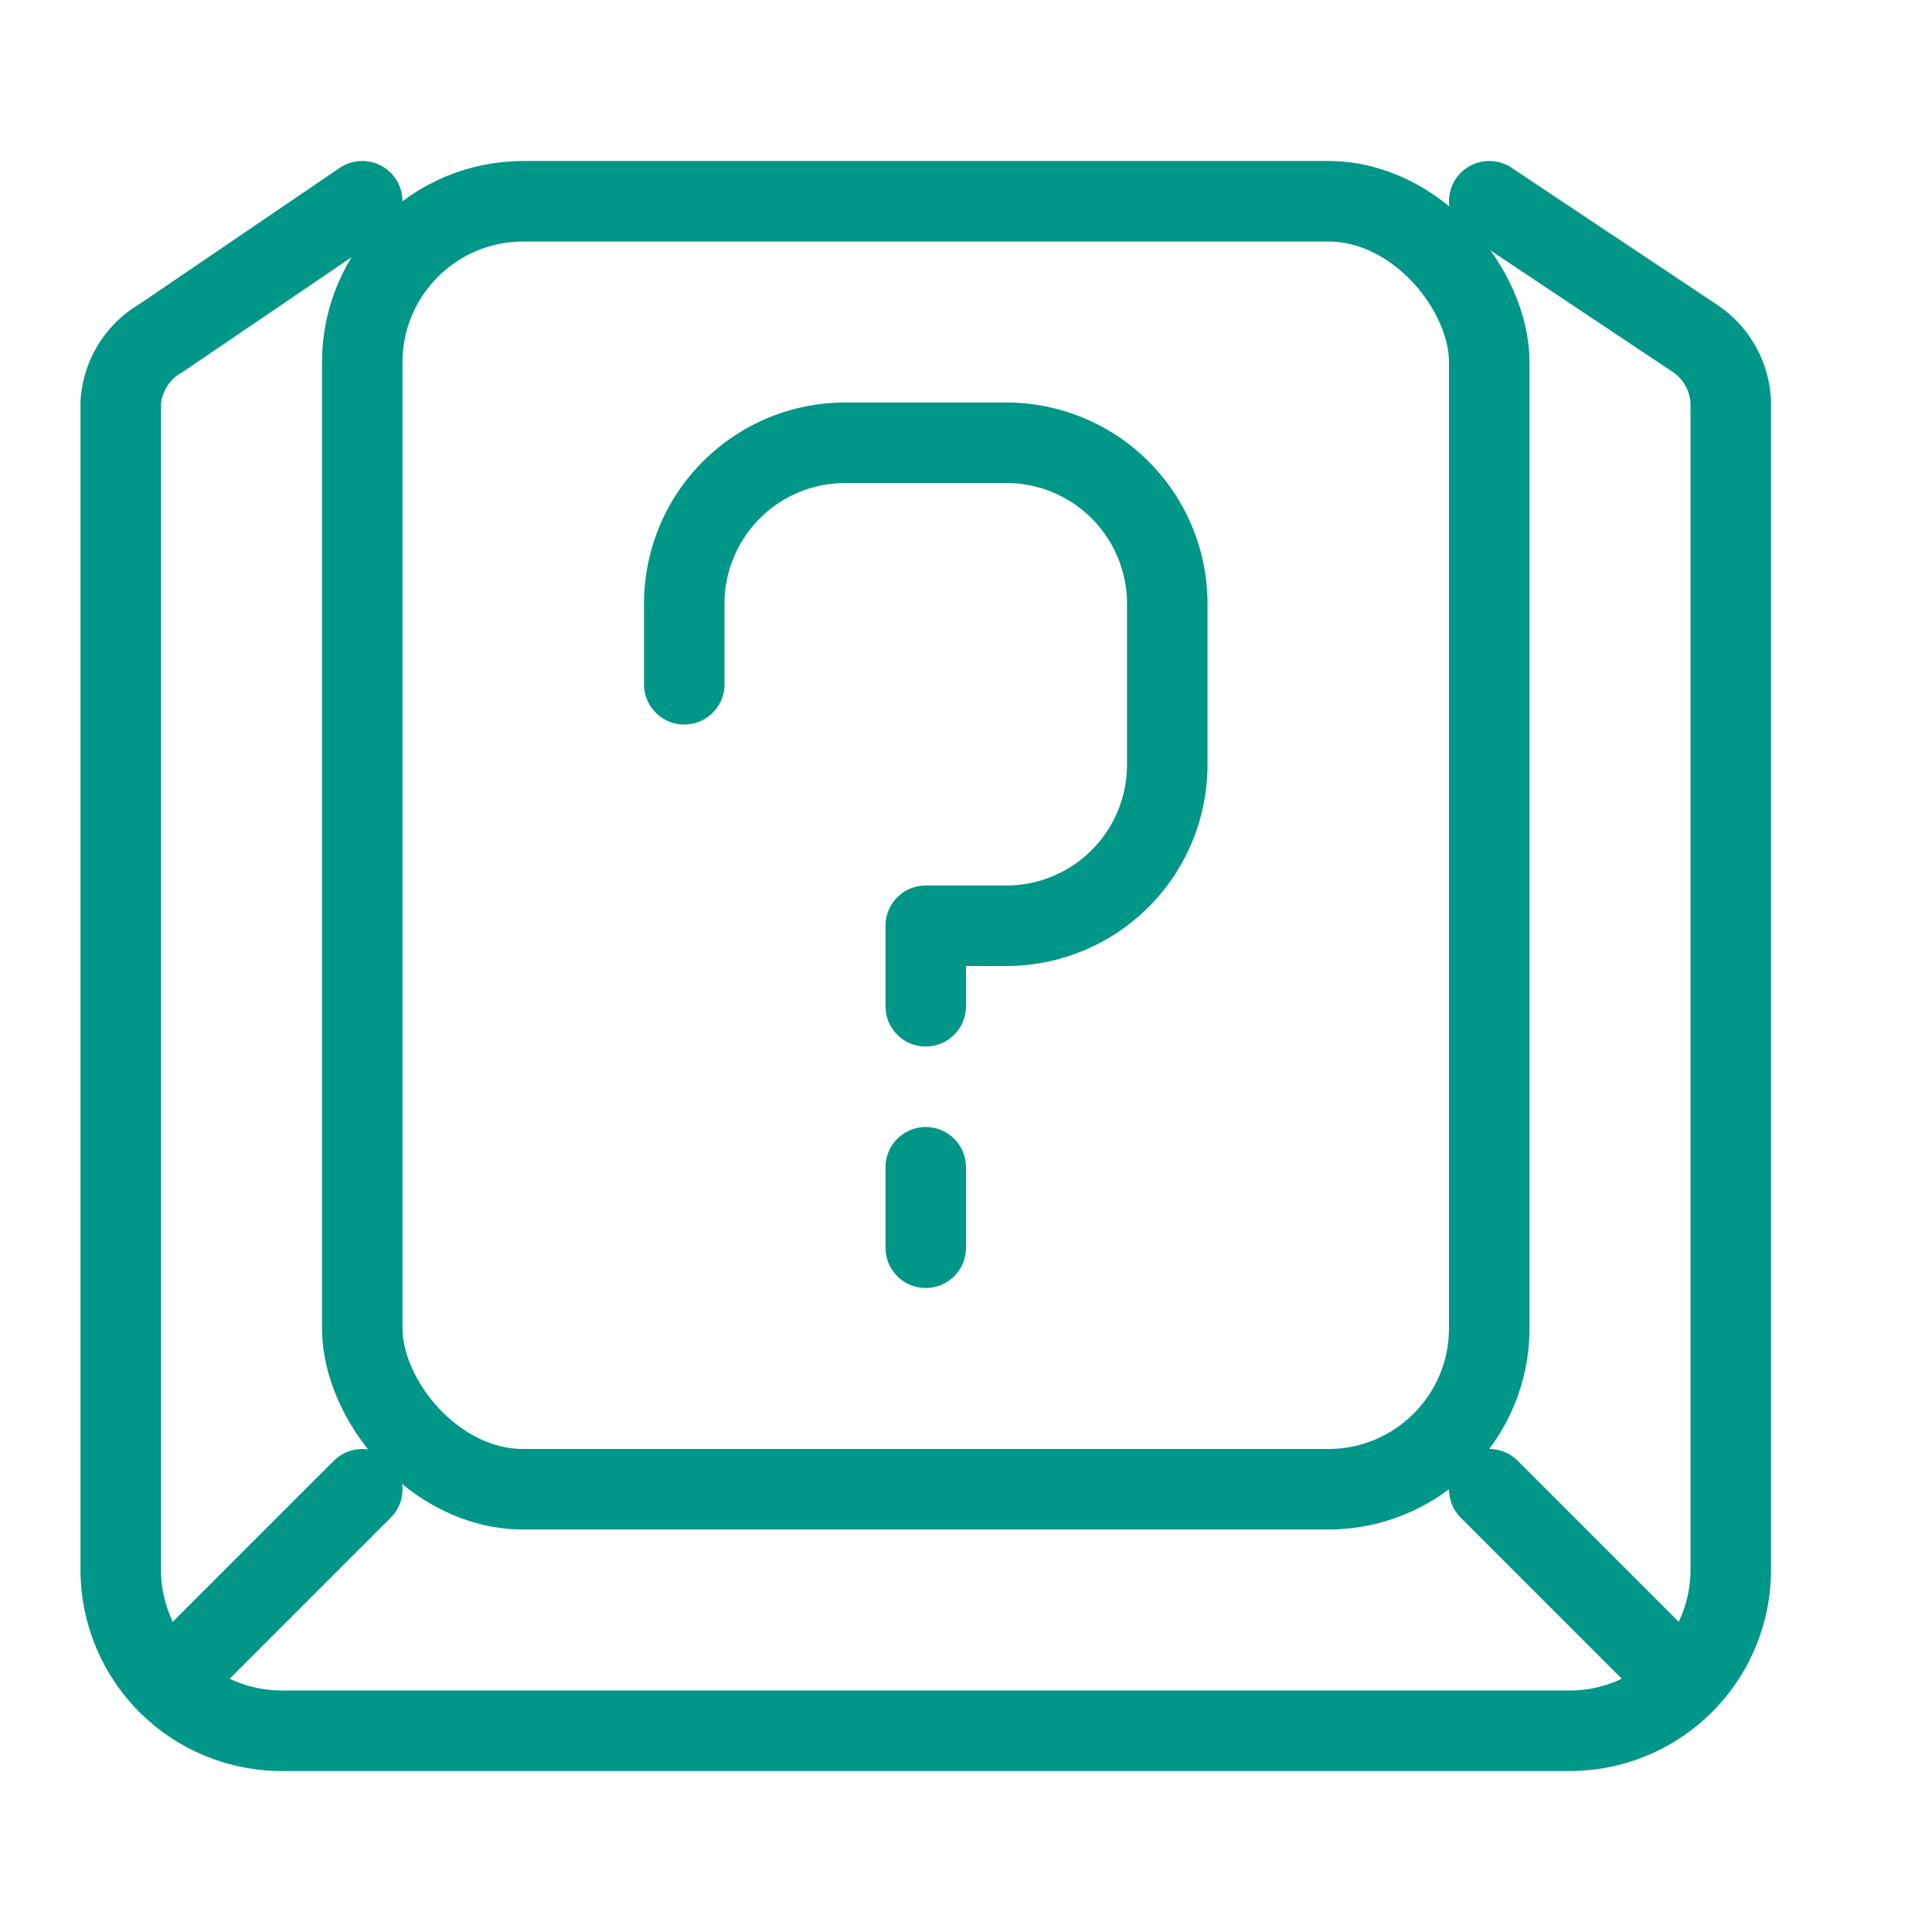 <svg xmlns="http://www.w3.org/2000/svg" viewBox="0 0 24 24"><rect x="4.5" y="2.5" width="14" height="16" rx="2" style="fill:none;stroke:#009688;stroke-miterlimit:10"/><line x1="2.5" y1="20.5" x2="4.5" y2="18.5" style="fill:none;stroke:#009688;stroke-linecap:round;stroke-linejoin:round"/><line x1="18.5" y1="18.5" x2="20.5" y2="20.5" style="fill:none;stroke:#009688;stroke-linecap:round;stroke-linejoin:round"/><path d="M11.5,12.5v-1h1a2,2,0,0,0,2-2v-2a2,2,0,0,0-2-2h-2a2,2,0,0,0-2,2v1" style="fill:none;stroke:#009688;stroke-linecap:round;stroke-linejoin:round"/><line x1="11.5" y1="14.5" x2="11.5" y2="15.5" style="fill:none;stroke:#009688;stroke-linecap:round;stroke-linejoin:round"/><path d="M18.5,2.5l2.55,1.7A1,1,0,0,1,21.5,5V19.5a2,2,0,0,1-2,2H3.5a2,2,0,0,1-2-2V5A1,1,0,0,1,2,4.2L4.5,2.5" style="fill:none;stroke:#009688;stroke-linecap:round;stroke-linejoin:round"/></svg>